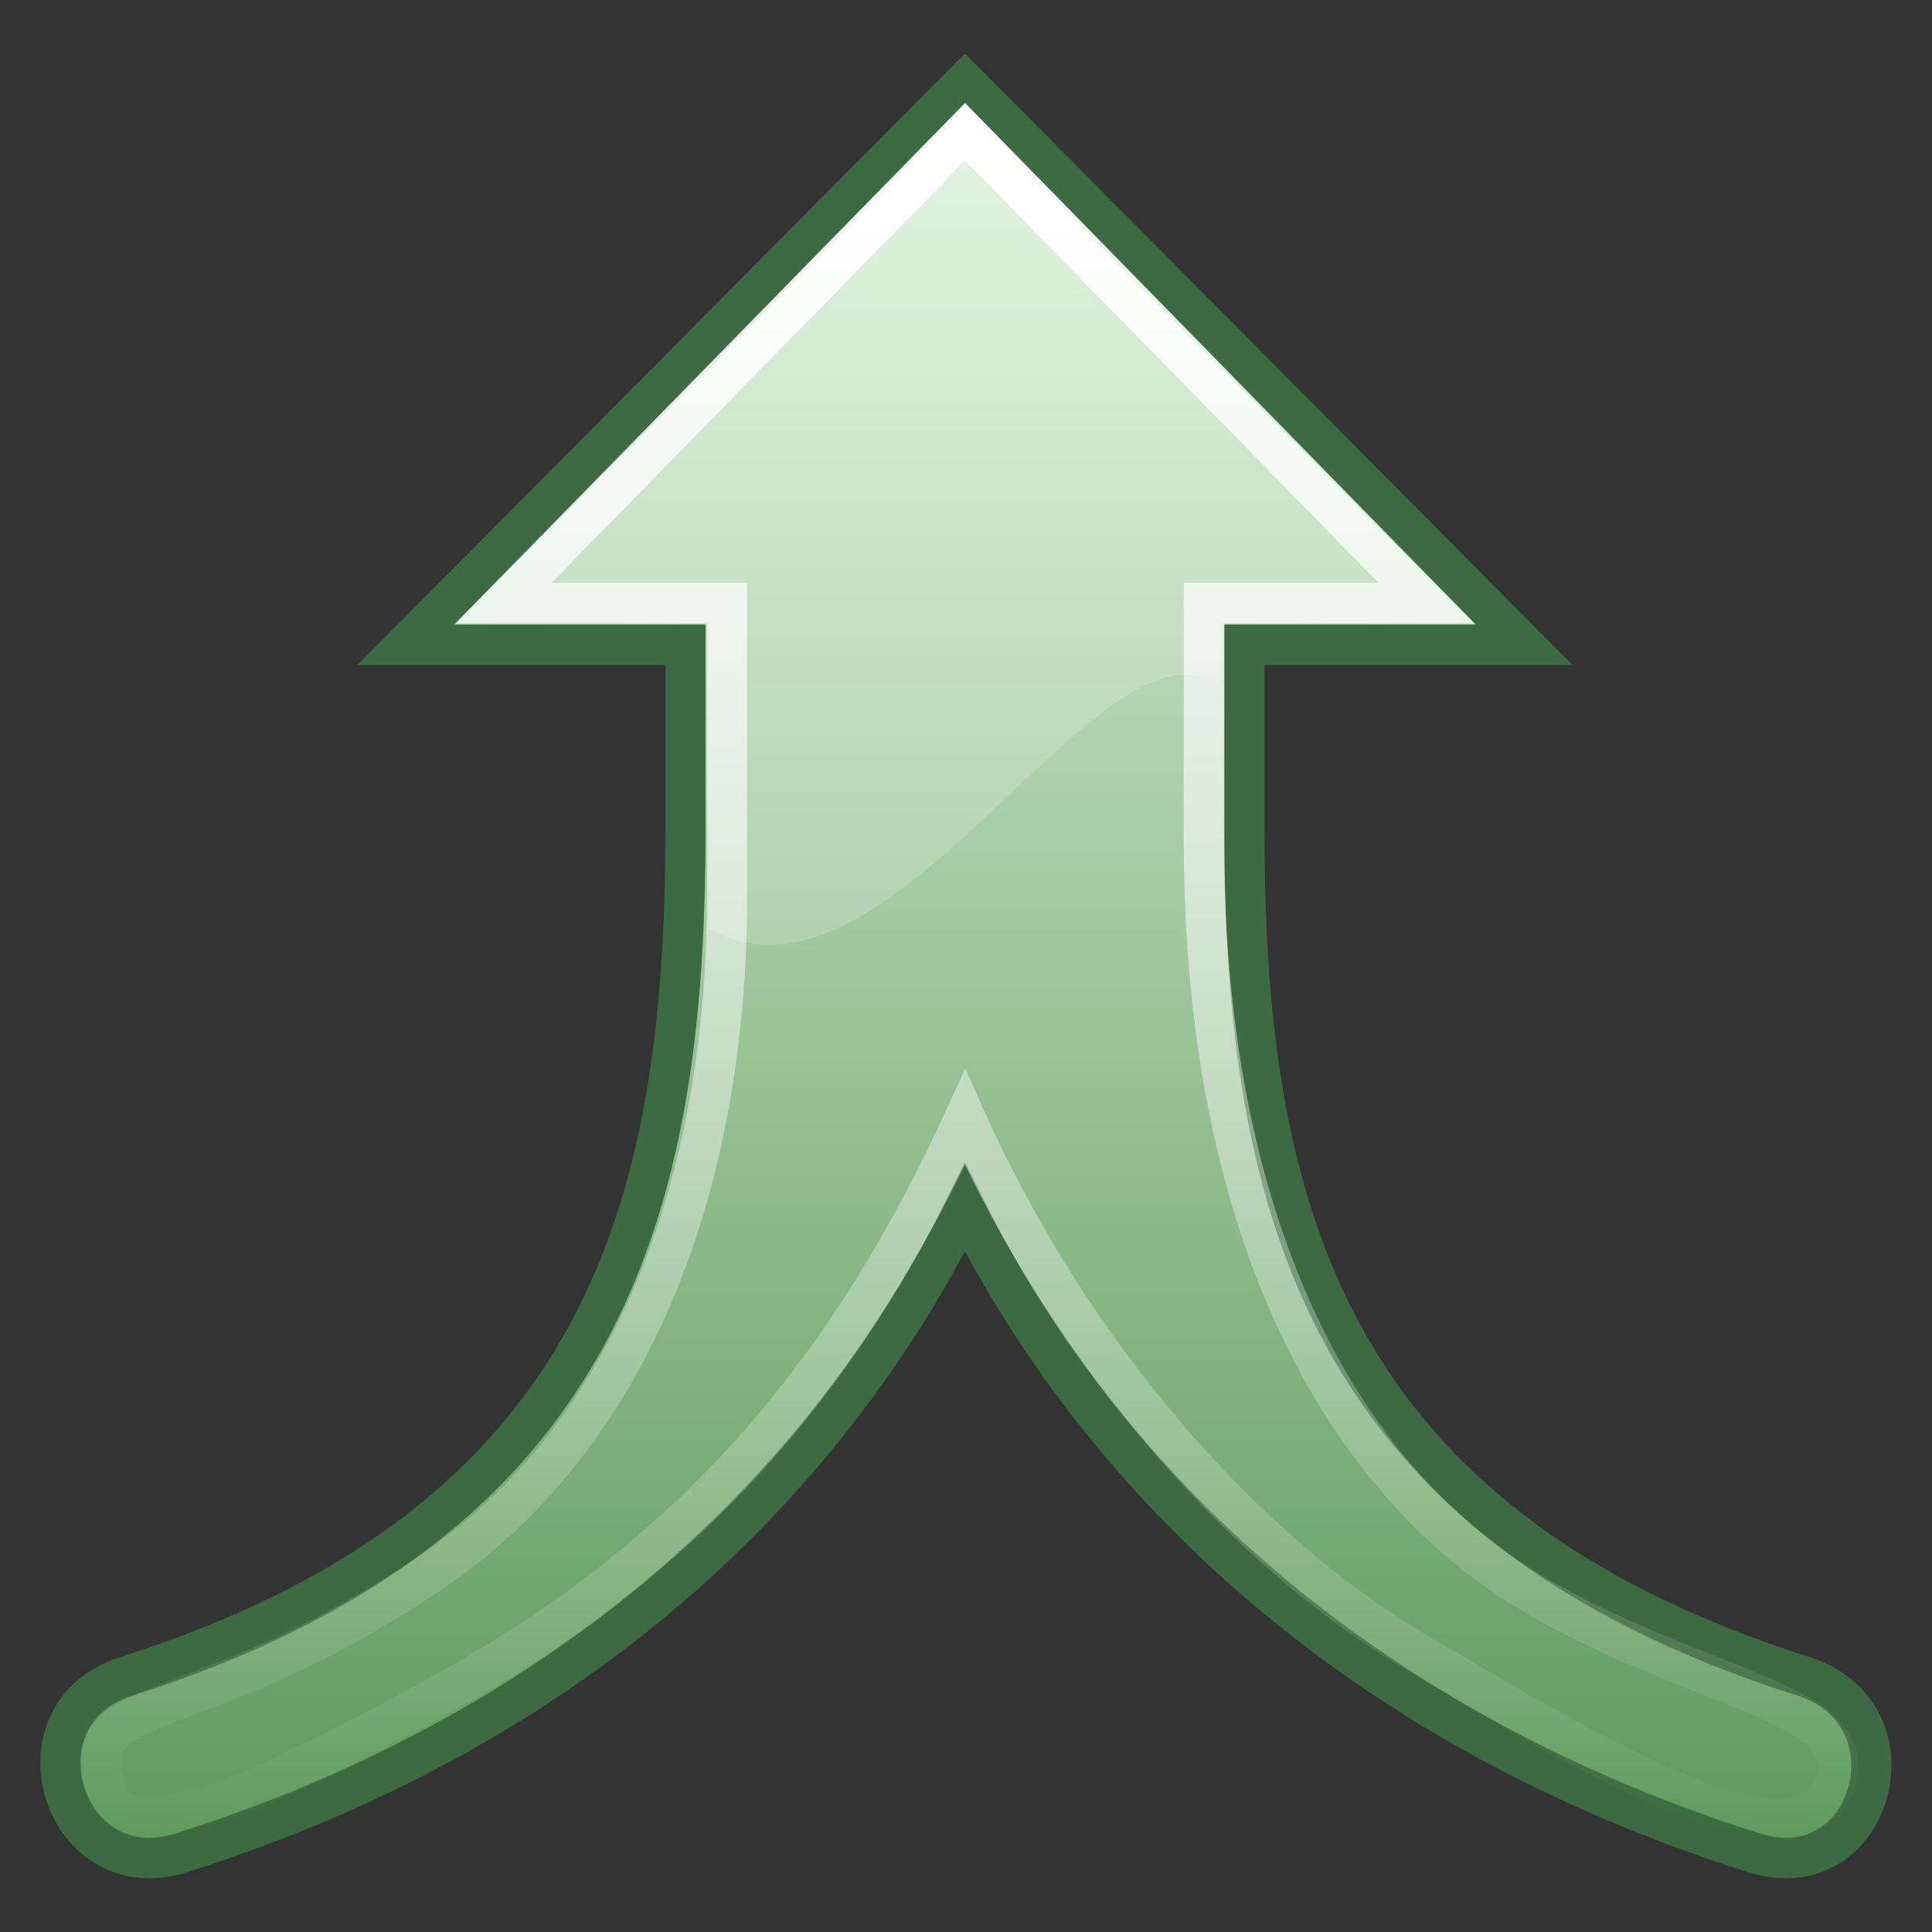 <?xml version="1.0" encoding="UTF-8" standalone="no"?>
<svg
   width="48"
   height="48"
   viewBox="0 0 48 48"
   version="1.1"
   id="svg72450"
   sodipodi:docname="gramps-merge.svg"
   inkscape:version="1.1.1 (3bf5ae0d25, 2021-09-20)"
   xmlns:inkscape="http://www.inkscape.org/namespaces/inkscape"
   xmlns:sodipodi="http://sodipodi.sourceforge.net/DTD/sodipodi-0.dtd"
   xmlns:xlink="http://www.w3.org/1999/xlink"
   xmlns="http://www.w3.org/2000/svg"
   xmlns:svg="http://www.w3.org/2000/svg">
  <rect x="0" y="0" width="48" height="48" fill="#333333" stroke="none"/>
  <defs
     id="defs72454">
    <linearGradient
       inkscape:collect="always"
       id="linearGradient25668">
      <stop
         style="stop-color:#ffffff;stop-opacity:1;"
         offset="0"
         id="stop25664" />
      <stop
         style="stop-color:#ffffff;stop-opacity:0;"
         offset="1"
         id="stop25666" />
    </linearGradient>
    <linearGradient
       id="MergeGradient-1"
       y2="7.389"
       gradientTransform="scale(1.007,0.993)"
       x1="0.786"
       y1="1.302"
       x2="21.075"
       gradientUnits="userSpaceOnUse">
      <stop
         offset="15%"
         stop-color="rgb(51,123,48)"
         id="stop72439-1" />
      <stop
         offset="97%"
         stop-color="rgb(240,255,238)"
         id="stop72441-3" />
    </linearGradient>
    <linearGradient
       id="linearGradient18115"
       y2="18.092"
       gradientTransform="scale(1.007,0.993)"
       x1="0.786"
       y1="1.302"
       x2="21.34"
       gradientUnits="userSpaceOnUse">
      <stop
         offset="15%"
         stop-color="rgb(51,123,48)"
         id="stop72439-9" />
      <stop
         offset="97%"
         stop-color="rgb(240,255,238)"
         id="stop72441-5" />
    </linearGradient>
    <linearGradient
       inkscape:collect="always"
       xlink:href="#linearGradient25668"
       id="linearGradient25670"
       x1="21.235"
       y1="2.221"
       x2="21.235"
       y2="20.637"
       gradientUnits="userSpaceOnUse" />
  </defs>
  <sodipodi:namedview
     id="namedview72452"
     pagecolor="#ededed"
     bordercolor="#666666"
     borderopacity="1.0"
     inkscape:pageshadow="2"
     inkscape:pageopacity="1"
     inkscape:pagecheckerboard="0"
     showgrid="true"
     inkscape:snap-global="false"
     inkscape:zoom="4.4353501"
     inkscape:cx="101.00668"
     inkscape:cy="42.950386"
     inkscape:window-width="1920"
     inkscape:window-height="1001"
     inkscape:window-x="-9"
     inkscape:window-y="-9"
     inkscape:window-maximized="1"
     inkscape:current-layer="g72448"
     inkscape:showpageshadow="false">
    <inkscape:grid
       type="xygrid"
       id="grid120312"
       empspacing="4" />
  </sodipodi:namedview>
  <g
     id="g72448"
     inkscape:label="gramps-merge"
     transform="matrix(2.315,0,0,2.33,-1.491,-2.621)"
     style="stroke-width:0.431">
    <defs
       id="defs72444">
      <linearGradient
         id="MergeGradient"
         y2="-1.354"
         gradientTransform="scale(1.007,0.993)"
         x1="6.94"
         y1="32.487"
         x2="6.94"
         gradientUnits="userSpaceOnUse">
        <stop
           offset="15%"
           stop-color="rgb(51,123,48)"
           id="stop72439" />
        <stop
           offset="97%"
           stop-color="rgb(240,255,238)"
           id="stop72441" />
      </linearGradient>
    </defs>
    <path
       d="m 11,2 6,6 h -3 v 2 c 0,4 0.865,7.378 6,9 1.271,0.402 0.74,2.283 -0.532,1.882 C 14.333,19.26 12,16 11,14 10,16 7.726,19.26 2.591,20.882 1.319,21.283 0.729,19.402 2,19 7.135,17.378 8,14 8,10 V 8 H 5 Z"
       fill="url(#MergeGradient)"
       stroke="#3c6b41"
       stroke-width="0.431"
       id="path72446"
       sodipodi:nodetypes="cccssscsssccc"
       style="fill:url(#MergeGradient)"
       inkscape:label="merge" />
    <path
       d="m 11.001,2.53 4.953,5.026 h -2.39 v 2.524 c 0,4.321 1.583,6.834 3.405,7.961 1.822,1.127 3.778,1.215 3.341,2.164 -0.437,0.949 -2.74,-0.453 -4.491,-1.477 -1.751,-1.024 -3.651,-3.091 -4.818,-5.689 -1.19,2.579 -2.789,4.603 -5.582,6.132 -2.792,1.529 -3.682,1.711 -3.682,0.726 0,-0.693 1.254,-0.484 3.506,-1.986 2.252,-1.502 3.204,-4.275 3.204,-7.229 0,-0.684 -1.327e-4,-3.126 -1.327e-4,-3.126 H 6.047 Z"
       fill="url(#MergeGradient)"
       stroke="#3c6b41"
       stroke-width="0.431"
       id="path72446-3"
       sodipodi:nodetypes="cccszzzczszsccc"
       style="fill:none;stroke:url(#linearGradient25670);stroke-width:0.431;stroke-opacity:1"
       inkscape:label="merge" />
    <path
       id="rect120408"
       style="opacity:0.427;fill:#ffffff;fill-opacity:0.417;fill-rule:evenodd;stroke:none;stroke-width:0.043;stroke-linejoin:round;paint-order:markers fill stroke;stop-color:#000000"
       d="M 11.01,2.24 16.433,7.755 13.744,7.776 V 8.448 C 12.489,7.499 10.209,12.15 8.245,11.023 V 7.768 L 5.567,7.733 Z"
       sodipodi:nodetypes="cccccccc" />
  </g>
</svg>
